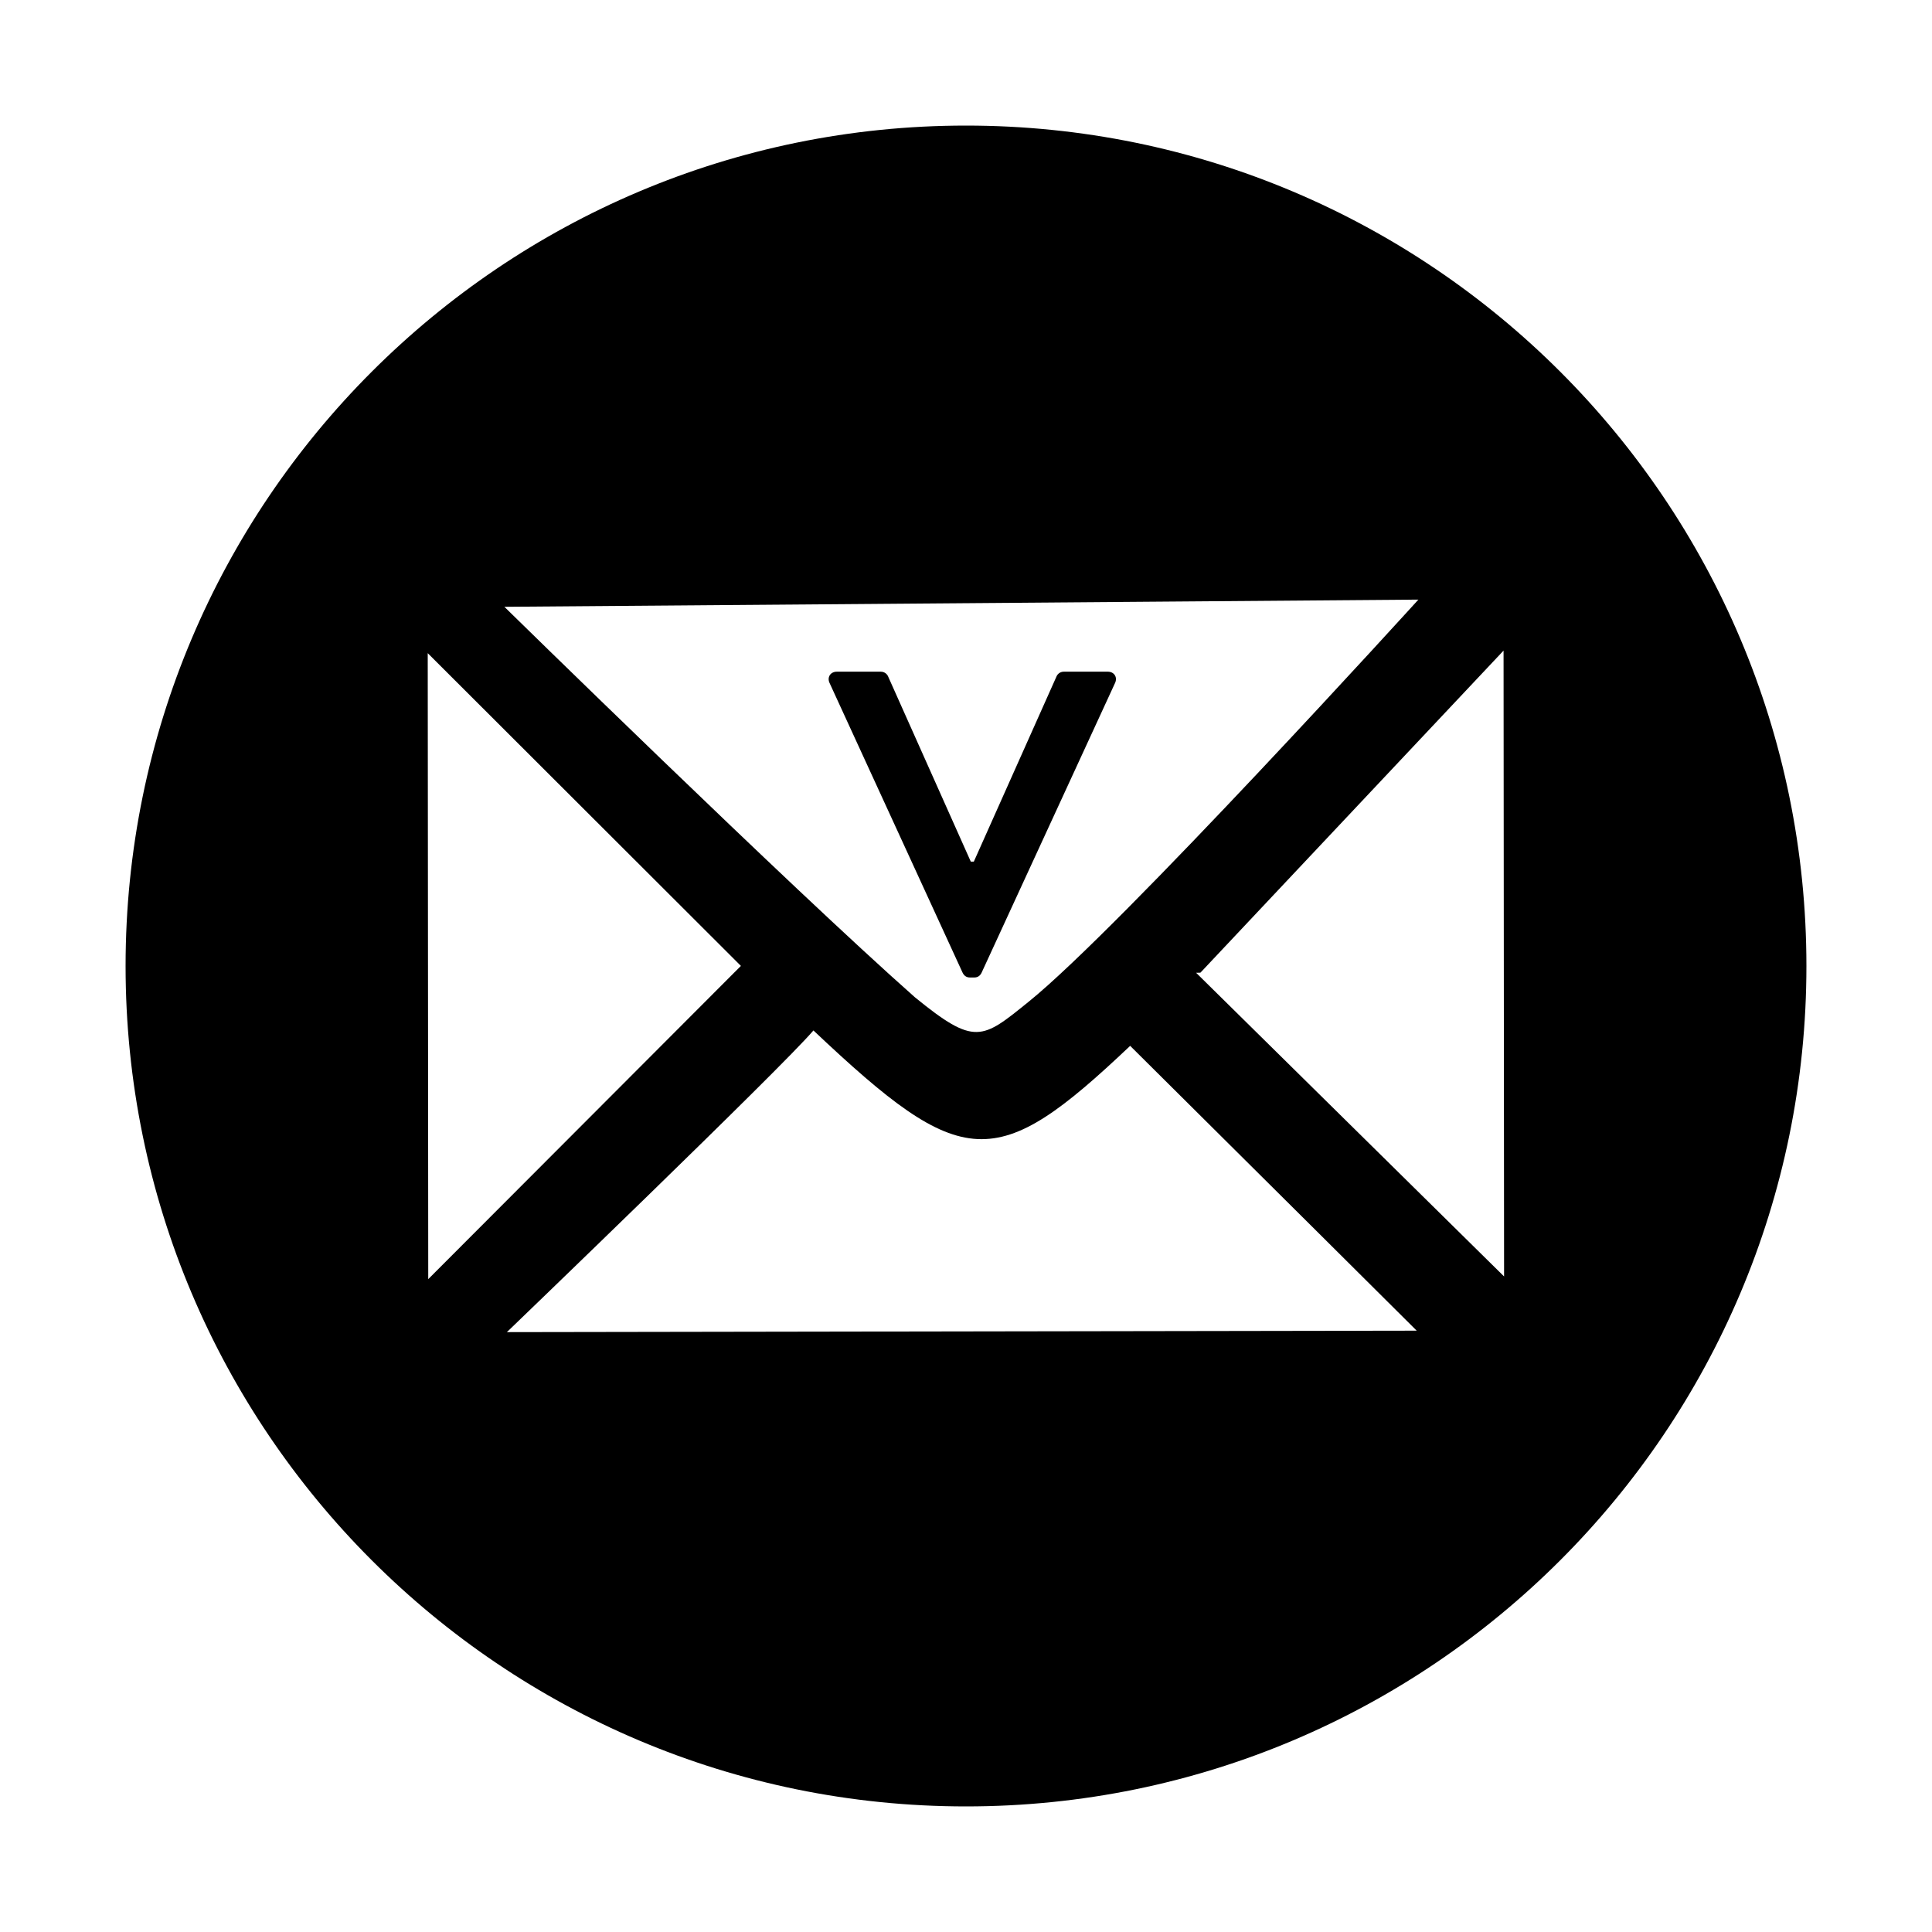 <?xml version="1.0" encoding="utf-8"?>
<!-- Generator: Adobe Illustrator 16.0.4, SVG Export Plug-In . SVG Version: 6.00 Build 0)  -->
<!DOCTYPE svg PUBLIC "-//W3C//DTD SVG 1.1//EN" "http://www.w3.org/Graphics/SVG/1.1/DTD/svg11.dtd">
<svg version="1.1" xmlns="http://www.w3.org/2000/svg" xmlns:xlink="http://www.w3.org/1999/xlink" x="0px" y="0px" width="100px"
	 height="100px" viewBox="0 0 100 100" enable-background="new 0 0 100 100" xml:space="preserve">
<g id="guides">
</g>
<g id="icon">
	<g>
		<g>
			<path d="M50,6.5C25.976,6.5,6.5,25.976,6.5,50S25.976,93.5,50,93.5S93.5,74.024,93.5,50S74.024,6.5,50,6.5z M73.416,31.036
				c0,0-15.42,16.979-20.175,20.815c-2.411,1.948-2.779,2.301-5.882-0.229c-6.474-5.725-21.253-20.214-21.253-20.214L73.416,31.036z
				 M22.139,33.807l16.21,16.188L22.166,66.208L22.139,33.807z M26.236,68.951c0,0,14.262-13.718,15.867-15.615
				c7.754,7.326,9.424,7.4,16.394,0.797c6.341,6.293,14.831,14.742,14.831,14.742L26.236,68.951z M61.911,50.351l0.223-0.006
				l15.69-16.67l0.027,32.394L61.911,50.351z M50.204,50.595h0.223c0.201,0,0.313-0.111,0.379-0.246l6.911-15.003
				c0.134-0.29-0.044-0.58-0.378-0.58h-2.274c-0.202,0-0.334,0.133-0.379,0.244l-4.281,9.587h-0.157l-4.281-9.587
				c-0.045-0.111-0.178-0.244-0.379-0.244h-2.273c-0.334,0-0.513,0.29-0.379,0.58l6.889,15.003
				C49.892,50.483,50.003,50.595,50.204,50.595z"/>
		</g>
	</g>
</g>
</svg>
